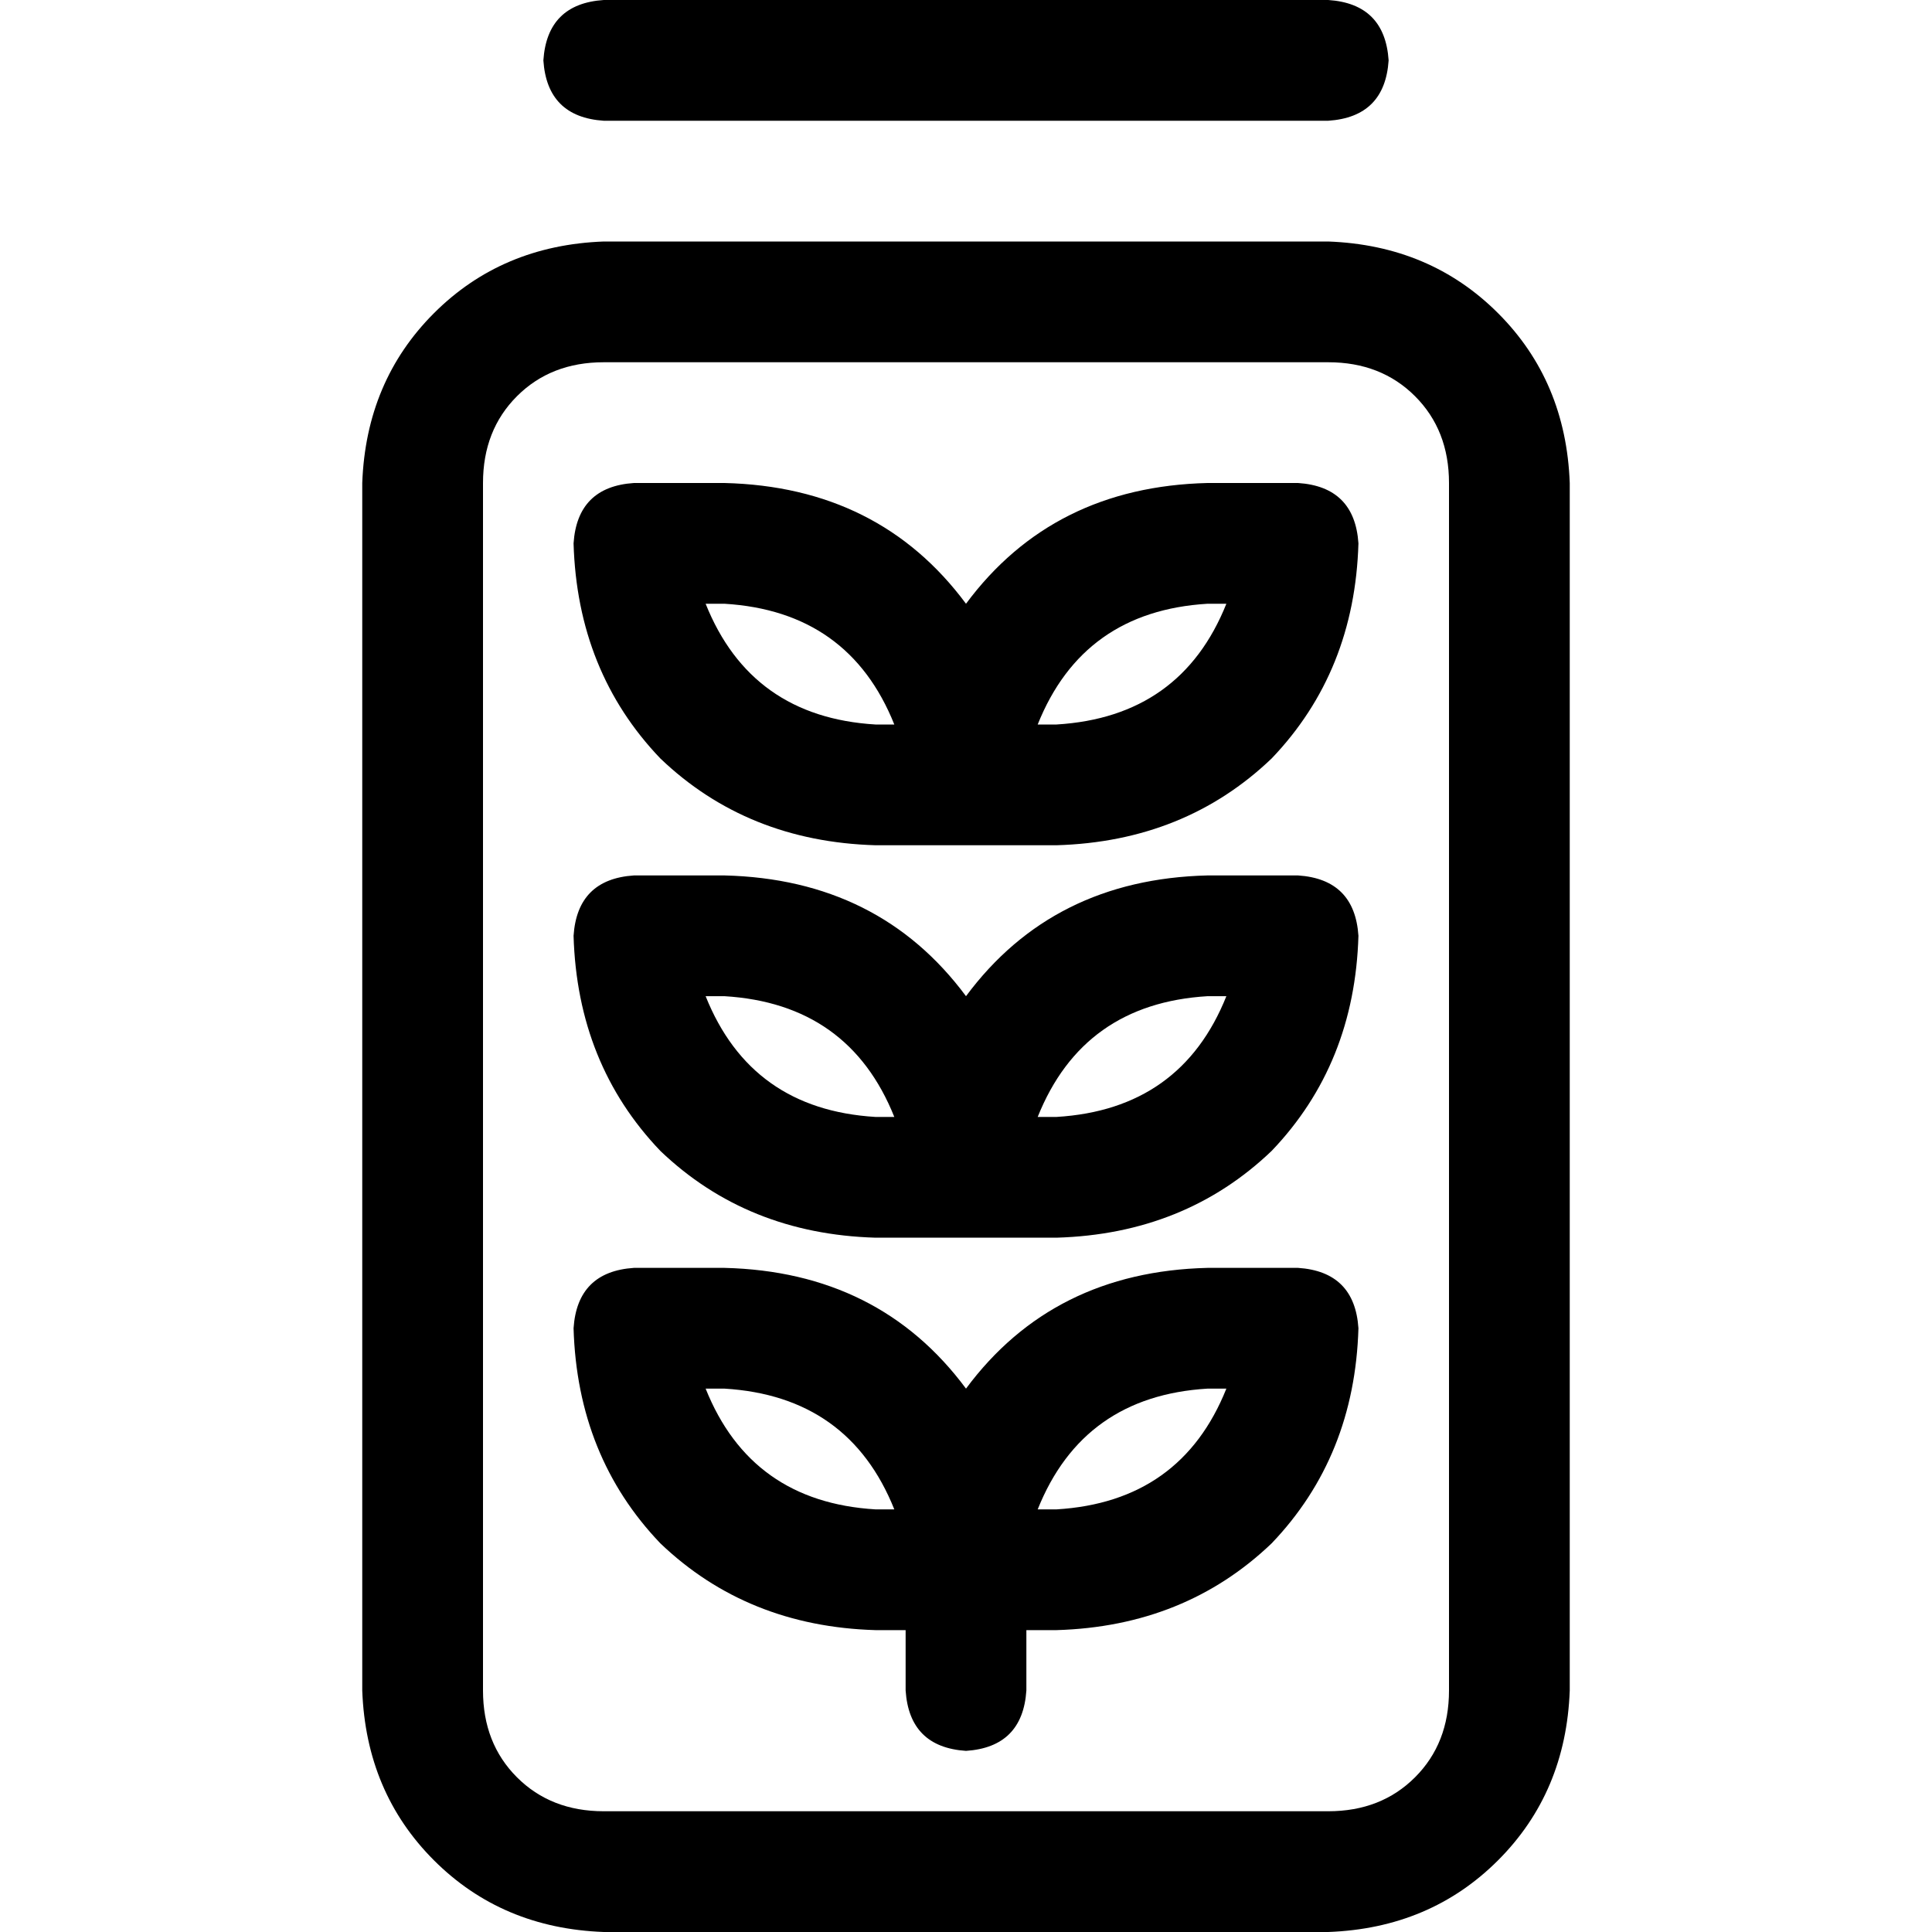 <svg xmlns="http://www.w3.org/2000/svg" viewBox="0 0 512 512">
  <path d="M 144 16 Q 145 31 160 32 L 352 32 L 352 32 Q 367 31 368 16 Q 367 1 352 0 L 160 0 L 160 0 Q 145 1 144 16 L 144 16 Z M 352 96 Q 366 96 375 105 L 375 105 L 375 105 Q 384 114 384 128 L 384 448 L 384 448 Q 384 462 375 471 Q 366 480 352 480 L 160 480 L 160 480 Q 146 480 137 471 Q 128 462 128 448 L 128 128 L 128 128 Q 128 114 137 105 Q 146 96 160 96 L 352 96 L 352 96 Z M 160 64 Q 133 65 115 83 L 115 83 L 115 83 Q 97 101 96 128 L 96 448 L 96 448 Q 97 475 115 493 Q 133 511 160 512 L 352 512 L 352 512 Q 379 511 397 493 Q 415 475 416 448 L 416 128 L 416 128 Q 415 101 397 83 Q 379 65 352 64 L 160 64 L 160 64 Z M 240 448 Q 241 463 256 464 Q 271 463 272 448 L 272 432 L 272 432 L 280 432 L 280 432 Q 314 431 337 409 Q 359 386 360 352 Q 359 337 344 336 L 320 336 L 320 336 Q 279 337 256 368 Q 233 337 192 336 L 168 336 L 168 336 Q 153 337 152 352 Q 153 386 175 409 Q 198 431 232 432 L 240 432 L 240 432 L 240 448 L 240 448 Z M 275 400 Q 287 370 320 368 L 325 368 L 325 368 Q 313 398 280 400 L 275 400 L 275 400 Z M 192 368 Q 225 370 237 400 L 232 400 L 232 400 Q 199 398 187 368 L 192 368 L 192 368 Z M 275 192 Q 287 162 320 160 L 325 160 L 325 160 Q 313 190 280 192 L 275 192 L 275 192 Z M 360 144 Q 359 129 344 128 L 320 128 L 320 128 Q 279 129 256 160 Q 233 129 192 128 L 168 128 L 168 128 Q 153 129 152 144 Q 153 178 175 201 Q 198 223 232 224 L 256 224 L 280 224 Q 314 223 337 201 Q 359 178 360 144 L 360 144 Z M 192 160 Q 225 162 237 192 L 232 192 L 232 192 Q 199 190 187 160 L 192 160 L 192 160 Z M 275 296 Q 287 266 320 264 L 325 264 L 325 264 Q 313 294 280 296 L 275 296 L 275 296 Z M 360 248 Q 359 233 344 232 L 320 232 L 320 232 Q 279 233 256 264 Q 233 233 192 232 L 168 232 L 168 232 Q 153 233 152 248 Q 153 282 175 305 Q 198 327 232 328 L 256 328 L 280 328 Q 314 327 337 305 Q 359 282 360 248 L 360 248 Z M 192 264 Q 225 266 237 296 L 232 296 L 232 296 Q 199 294 187 264 L 192 264 L 192 264 Z" />
</svg>